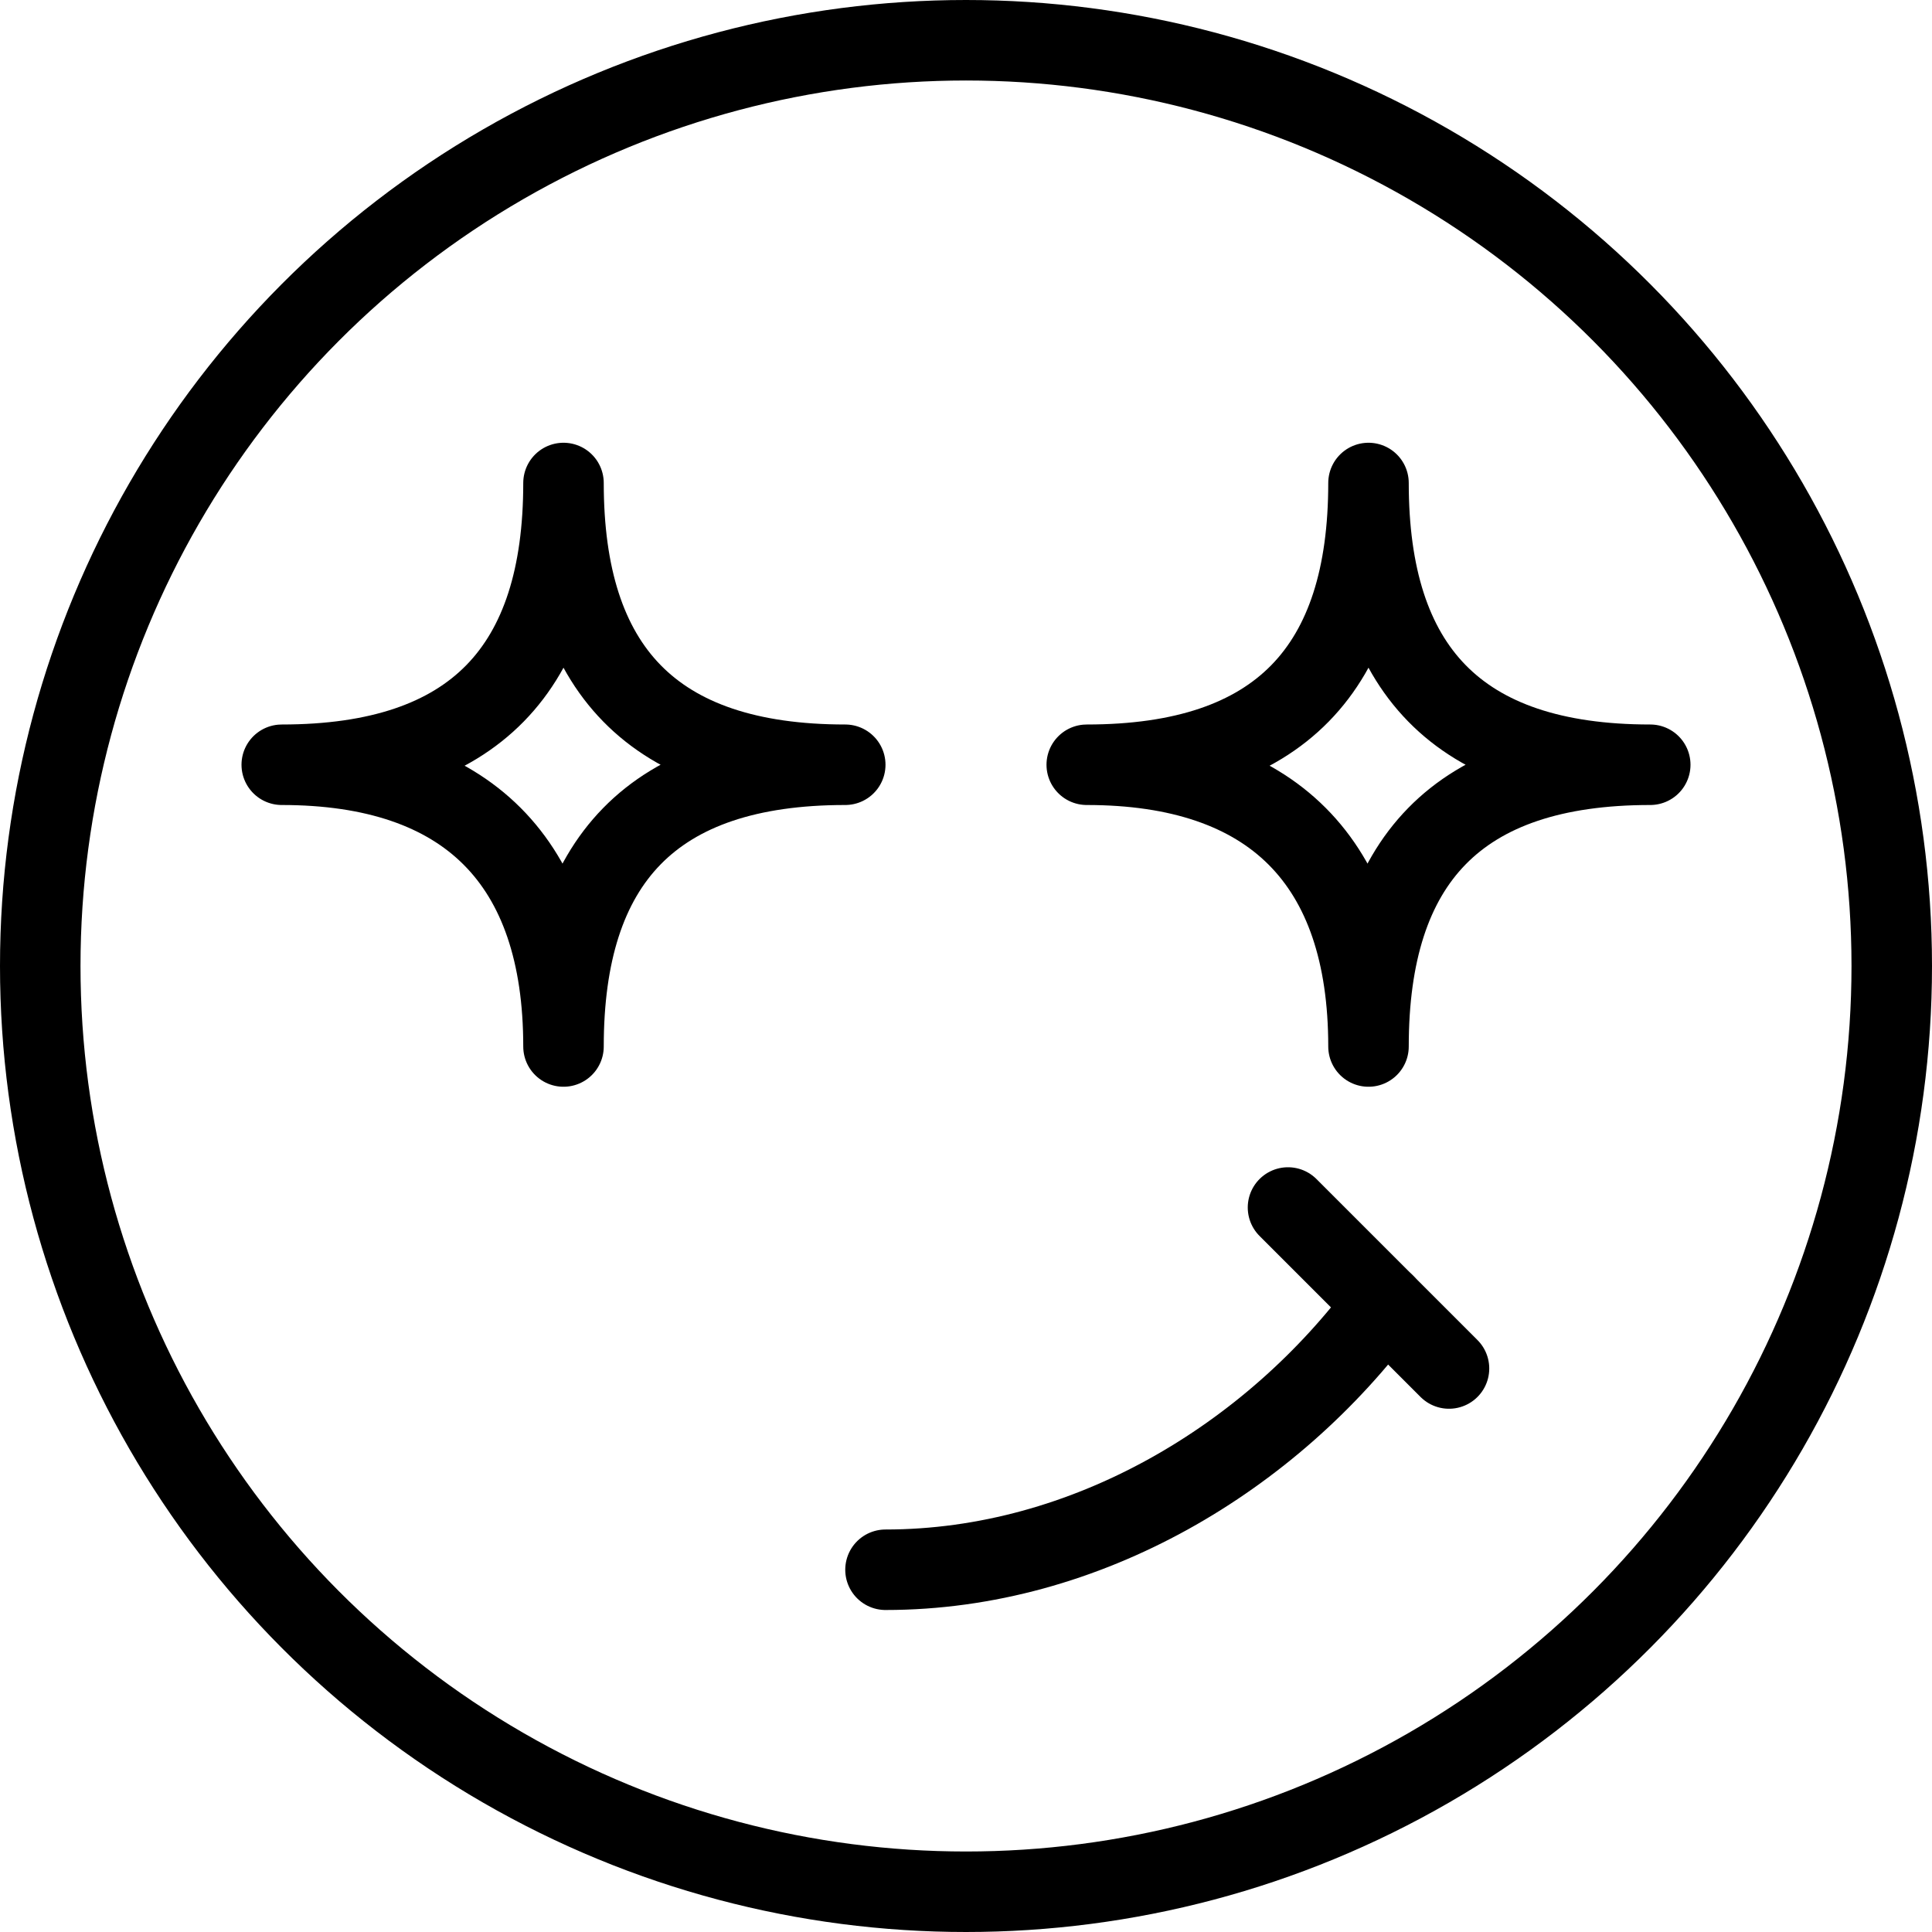 <?xml version="1.0" encoding="utf-8"?>
<!-- Generator: Adobe Illustrator 19.2.0, SVG Export Plug-In . SVG Version: 6.00 Build 0)  -->
<svg version="1.1" id="Layer_1" xmlns="http://www.w3.org/2000/svg" xmlns:xlink="http://www.w3.org/1999/xlink" x="0px" y="0px"
	 viewBox="0 0 24 24" style="enable-background:new 0 0 24 24;" xml:space="preserve">
<style type="text/css">
	.st0{display:none;}
	.st1{display:inline;}
	.st2{fill:none;stroke:#000000;stroke-linecap:round;stroke-linejoin:round;stroke-miterlimit:10;}
	.st3{fill:none;stroke:#000000;stroke-linejoin:round;stroke-miterlimit:10;}
</style>
<g id="Filled_Icon" class="st0">
	<g class="st1">
		<path d="M7,8.3C6.9,8.6,6.7,8.8,6.5,9S6,9.4,5.8,9.5c0.5,0.3,0.9,0.7,1.2,1.2c0.1-0.3,0.3-0.5,0.5-0.7s0.4-0.4,0.7-0.5
			C7.7,9.2,7.3,8.8,7,8.3z"/>
		<path d="M17,8.3c-0.1,0.3-0.3,0.5-0.5,0.7s-0.4,0.4-0.7,0.5c0.5,0.3,0.9,0.7,1.2,1.2c0.1-0.3,0.3-0.5,0.5-0.7s0.4-0.4,0.7-0.5
			C17.7,9.2,17.3,8.8,17,8.3z"/>
		<path d="M12,0C5.4,0,0,5.4,0,12s5.4,12,12,12s12-5.4,12-12S18.6,0,12,0z M10.5,10C10.5,10,10.4,10,10.5,10c-1.1,0-1.8,0.2-2.3,0.7
			s-0.7,1.2-0.7,2.2c0,0.3-0.2,0.5-0.5,0.5l0,0c-0.2,0-0.5-0.2-0.5-0.4l0,0v-0.1c0-2-1-2.9-3-2.9C3.2,10,3,9.8,3,9.5S3.2,9,3.5,9
			l0,0l0,0c1,0,1.8-0.2,2.3-0.7s0.7-1.2,0.7-2.2V6c0-0.3,0.2-0.5,0.5-0.5l0,0c0.3,0,0.5,0.2,0.5,0.5l0,0l0,0l0,0c0,2,1,2.9,2.9,2.9
			C10.7,9,11,9.2,11,9.5S10.8,10,10.5,10L10.5,10L10.5,10L10.5,10L10.5,10L10.5,10L10.5,10L10.5,10L10.5,10L10.5,10L10.5,10L10.5,10
			L10.5,10z M18.4,17.4c-0.1,0.1-0.2,0.1-0.4,0.1c-0.1,0-0.3,0-0.4-0.1L17.2,17c-1.6,1.9-3.9,3-6.2,3c-0.3,0-0.5-0.2-0.5-0.5
			S10.7,19,11,19c2.1,0,4.2-1.1,5.5-2.8l-0.9-0.9c-0.2-0.2-0.2-0.5,0-0.7s0.5-0.2,0.7,0l2,2C18.5,16.8,18.5,17.2,18.4,17.4z
			 M20.5,10L20.5,10L20.5,10L20.5,10L20.5,10L20.5,10L20.5,10L20.5,10L20.5,10L20.5,10L20.5,10L20.5,10L20.5,10
			C20.5,10,20.4,10,20.5,10c-1.1,0-1.9,0.2-2.3,0.7c-0.5,0.5-0.7,1.2-0.7,2.2c0,0.3-0.2,0.5-0.5,0.5l0,0c-0.2,0-0.5-0.2-0.5-0.4l0,0
			v-0.1c0-2-1-2.9-3-2.9C13.2,10,13,9.8,13,9.5S13.2,9,13.5,9l0,0l0,0c1,0,1.8-0.2,2.3-0.7c0.5-0.5,0.7-1.2,0.7-2.2V6
			c0-0.3,0.2-0.5,0.5-0.5l0,0c0.3,0,0.5,0.2,0.5,0.5l0,0l0,0l0,0c0,2,1,2.9,2.9,2.9C20.7,9,21,9.2,21,9.5S20.8,10,20.5,10z"/>
	</g>
</g>
<g id="Outline_Icons">
	<g>
		<path class="st2" d="M11,19.5c2.5,0,4.8-1.4,6.2-3.3"/>
		<circle class="st2" cx="12" cy="12" r="11.5"/>
		<path class="st3" d="M7,13c0-2.3-1.2-3.5-3.5-3.5C5.9,9.5,7,8.3,7,6c0,2.3,1.1,3.5,3.5,3.5C8.1,9.5,7,10.7,7,13z"/>
		<path class="st3" d="M17,13c0-2.3-1.2-3.5-3.5-3.5C15.9,9.5,17,8.3,17,6c0,2.3,1.1,3.5,3.5,3.5C18.1,9.5,17,10.7,17,13z"/>
		<line class="st2" x1="18" y1="17" x2="16" y2="15"/>
	</g>
</g>
</svg>
